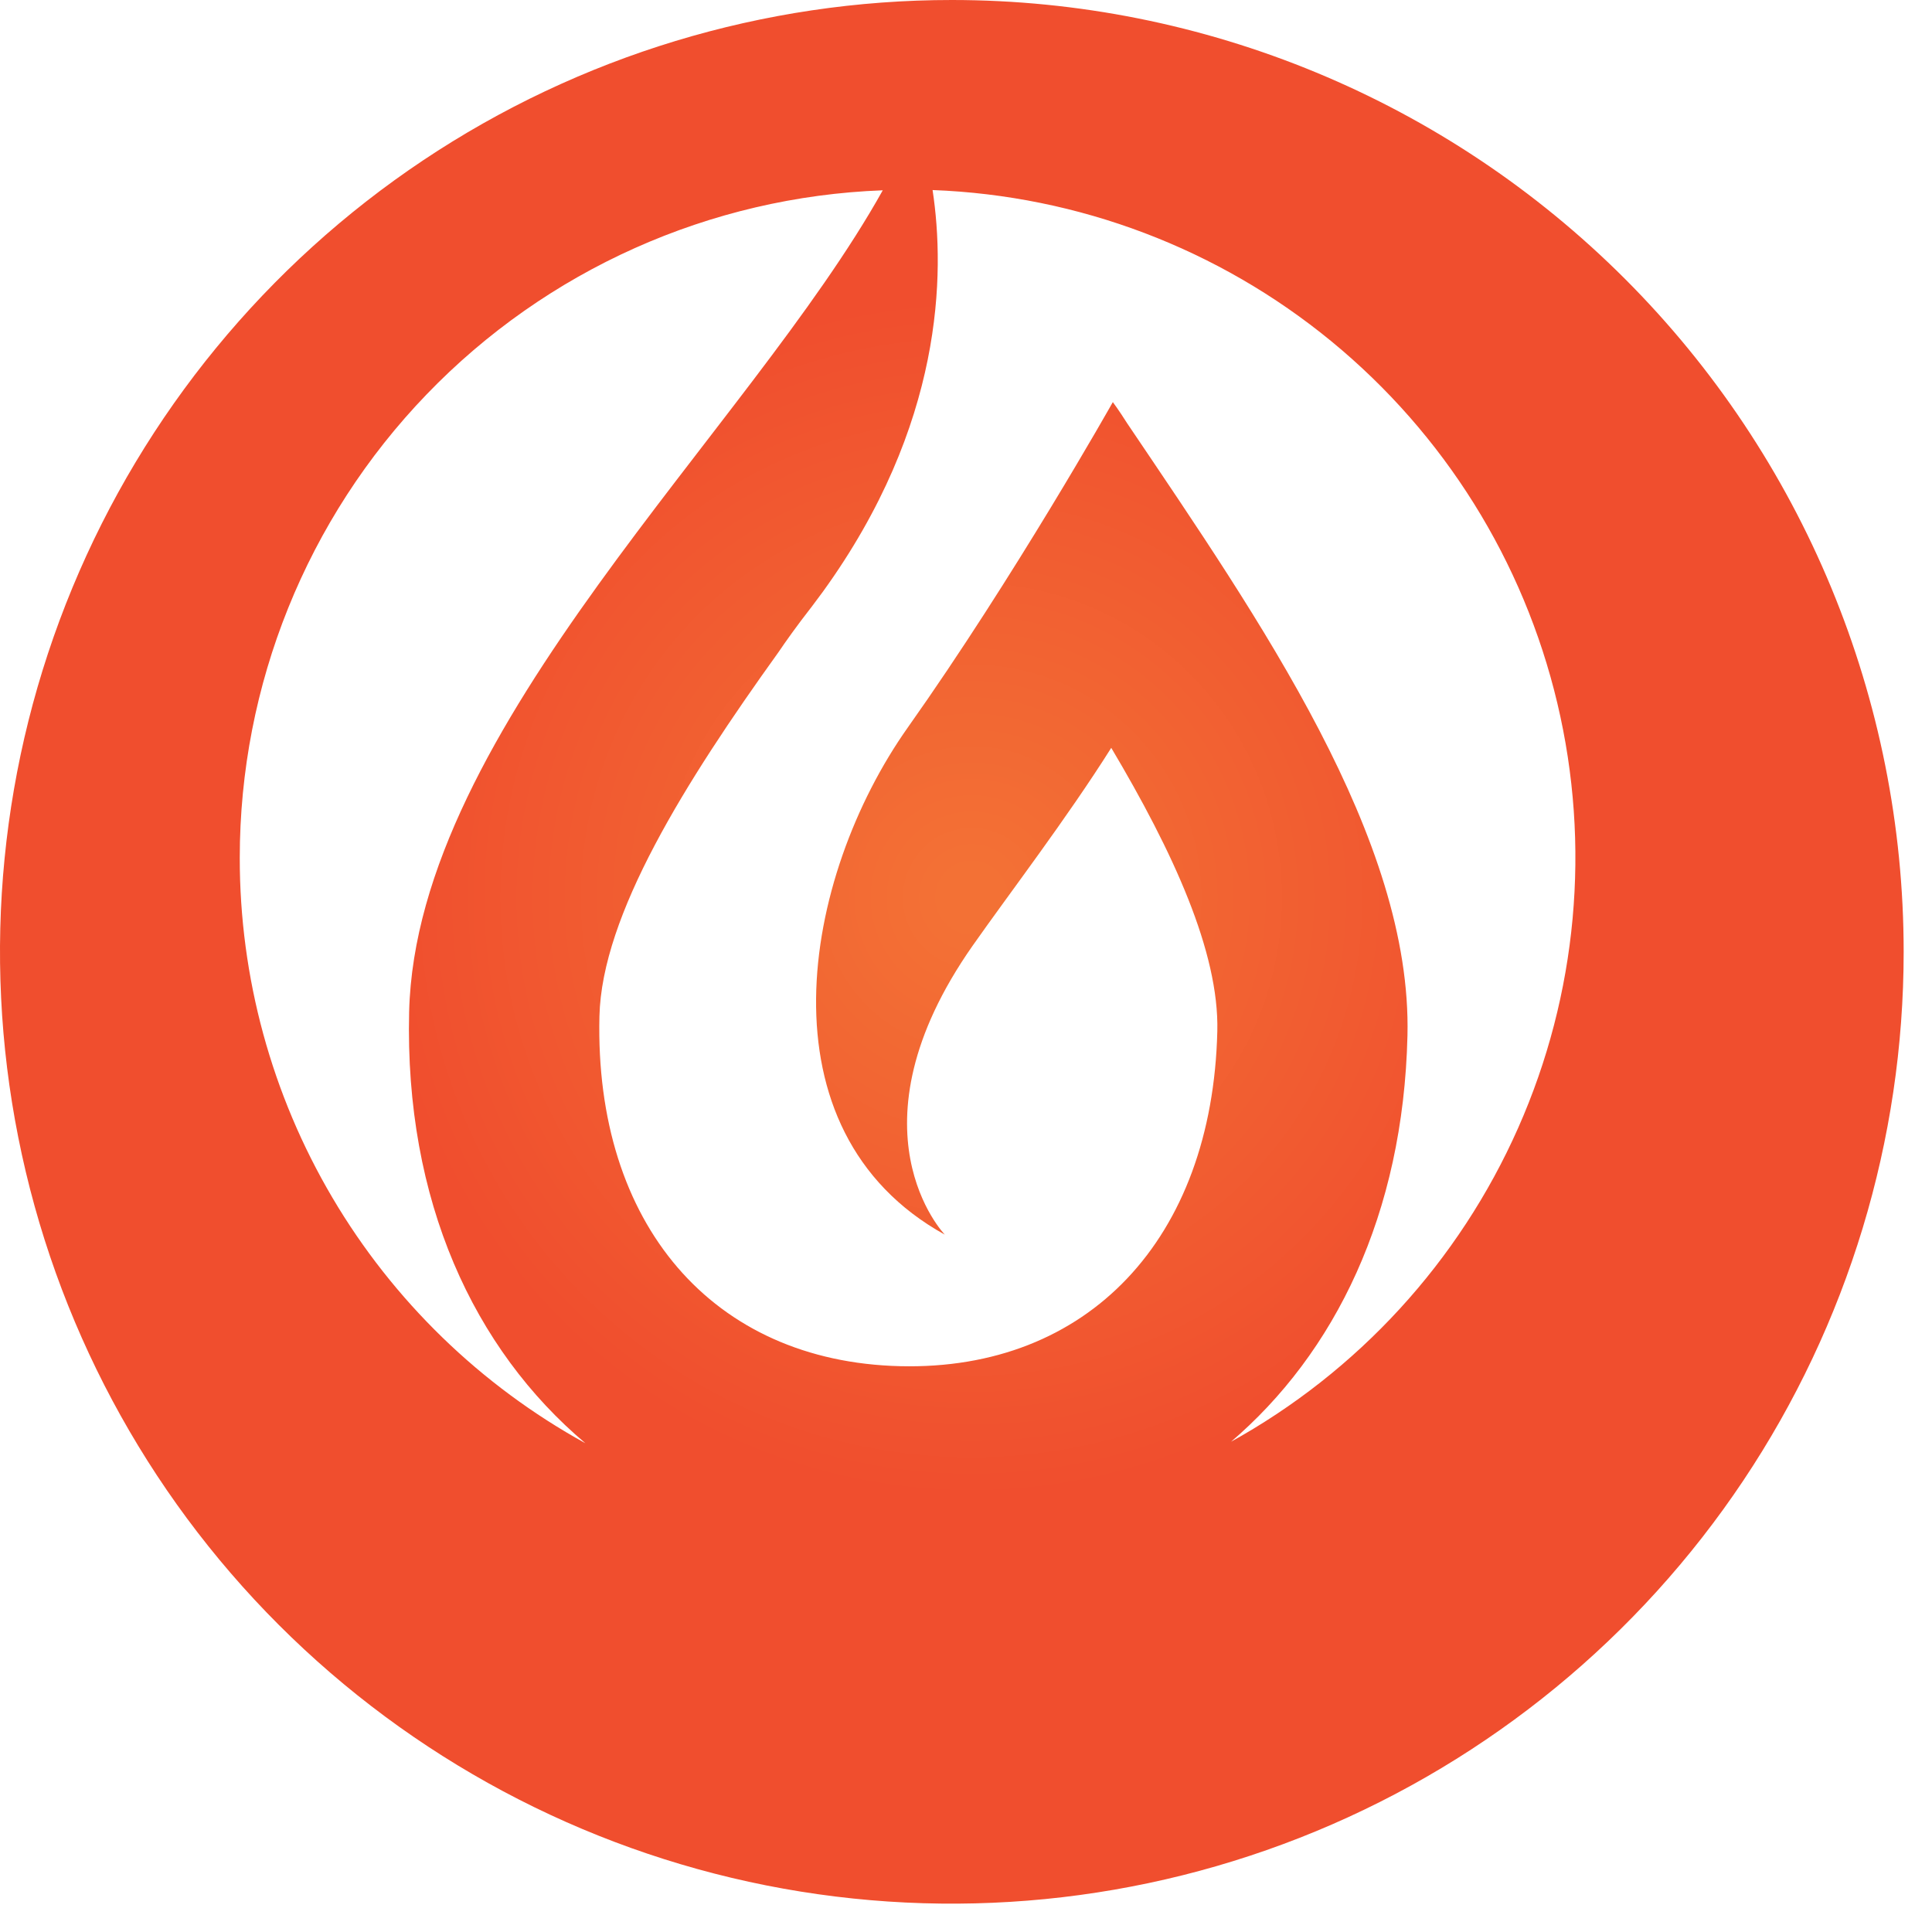 <svg width="60" height="60" viewBox="0 0 60 60" fill="none" xmlns="http://www.w3.org/2000/svg">
<path d="M38.197 44.804C41.461 42.026 43.58 37.706 43.71 32.162C43.856 26.062 39.161 19.308 35.002 13.141C34.745 12.733 34.56 12.488 34.56 12.488C34.56 12.488 31.503 17.918 28.198 22.585C24.893 27.253 23.512 35.117 29.342 38.343C29.342 38.343 26.197 35.087 30.208 29.367C31.346 27.746 33.113 25.441 34.511 23.225C36.427 26.45 37.863 29.565 37.805 32.022C37.651 38.483 33.783 42.569 27.956 42.428C22.128 42.288 18.462 38.017 18.616 31.561C18.69 28.416 21.276 24.292 24.173 20.259C24.397 19.928 24.725 19.462 25.213 18.836L25.552 18.381C29.303 13.196 29.356 8.496 28.962 5.902C33.493 6.072 37.844 7.722 41.348 10.6C44.852 13.478 47.317 17.425 48.364 21.837C49.412 26.249 48.985 30.882 47.148 35.028C45.312 39.174 42.168 42.604 38.197 44.793V44.804ZM7.446 26.638C7.446 21.27 9.526 16.112 13.25 12.247C16.974 8.381 22.052 6.11 27.415 5.91C23.253 13.375 12.918 22.605 12.706 31.426C12.565 37.298 14.718 41.901 18.18 44.821C14.926 43.029 12.213 40.397 10.325 37.198C8.437 33.999 7.442 30.352 7.446 26.638ZM29.563 1.286e-07C23.716 -0.001 18.001 1.733 13.139 4.98C8.278 8.228 4.489 12.845 2.251 18.246C0.013 23.647 -0.573 29.591 0.568 35.325C1.708 41.059 4.523 46.327 8.657 50.461C12.791 54.595 18.058 57.411 23.792 58.552C29.526 59.692 35.47 59.107 40.871 56.87C46.273 54.633 50.89 50.844 54.138 45.983C57.386 41.122 59.12 35.406 59.12 29.56C59.12 21.721 56.006 14.202 50.463 8.659C44.92 3.115 37.402 0.001 29.563 1.286e-07Z" fill="url(#paint0_radial)"/>
<defs>
<radialGradient id="paint0_radial" cx="0" cy="0" r="1" gradientUnits="userSpaceOnUse" gradientTransform="translate(30.18 27.875) scale(22.283 22.488)">
<stop stop-color="#F37135"/>
<stop offset="0.04" stop-color="#F37135"/>
<stop offset="0.83" stop-color="#F04E2E"/>
<stop offset="1" stop-color="#F04E2E"/>
</radialGradient>
</defs>
</svg>
